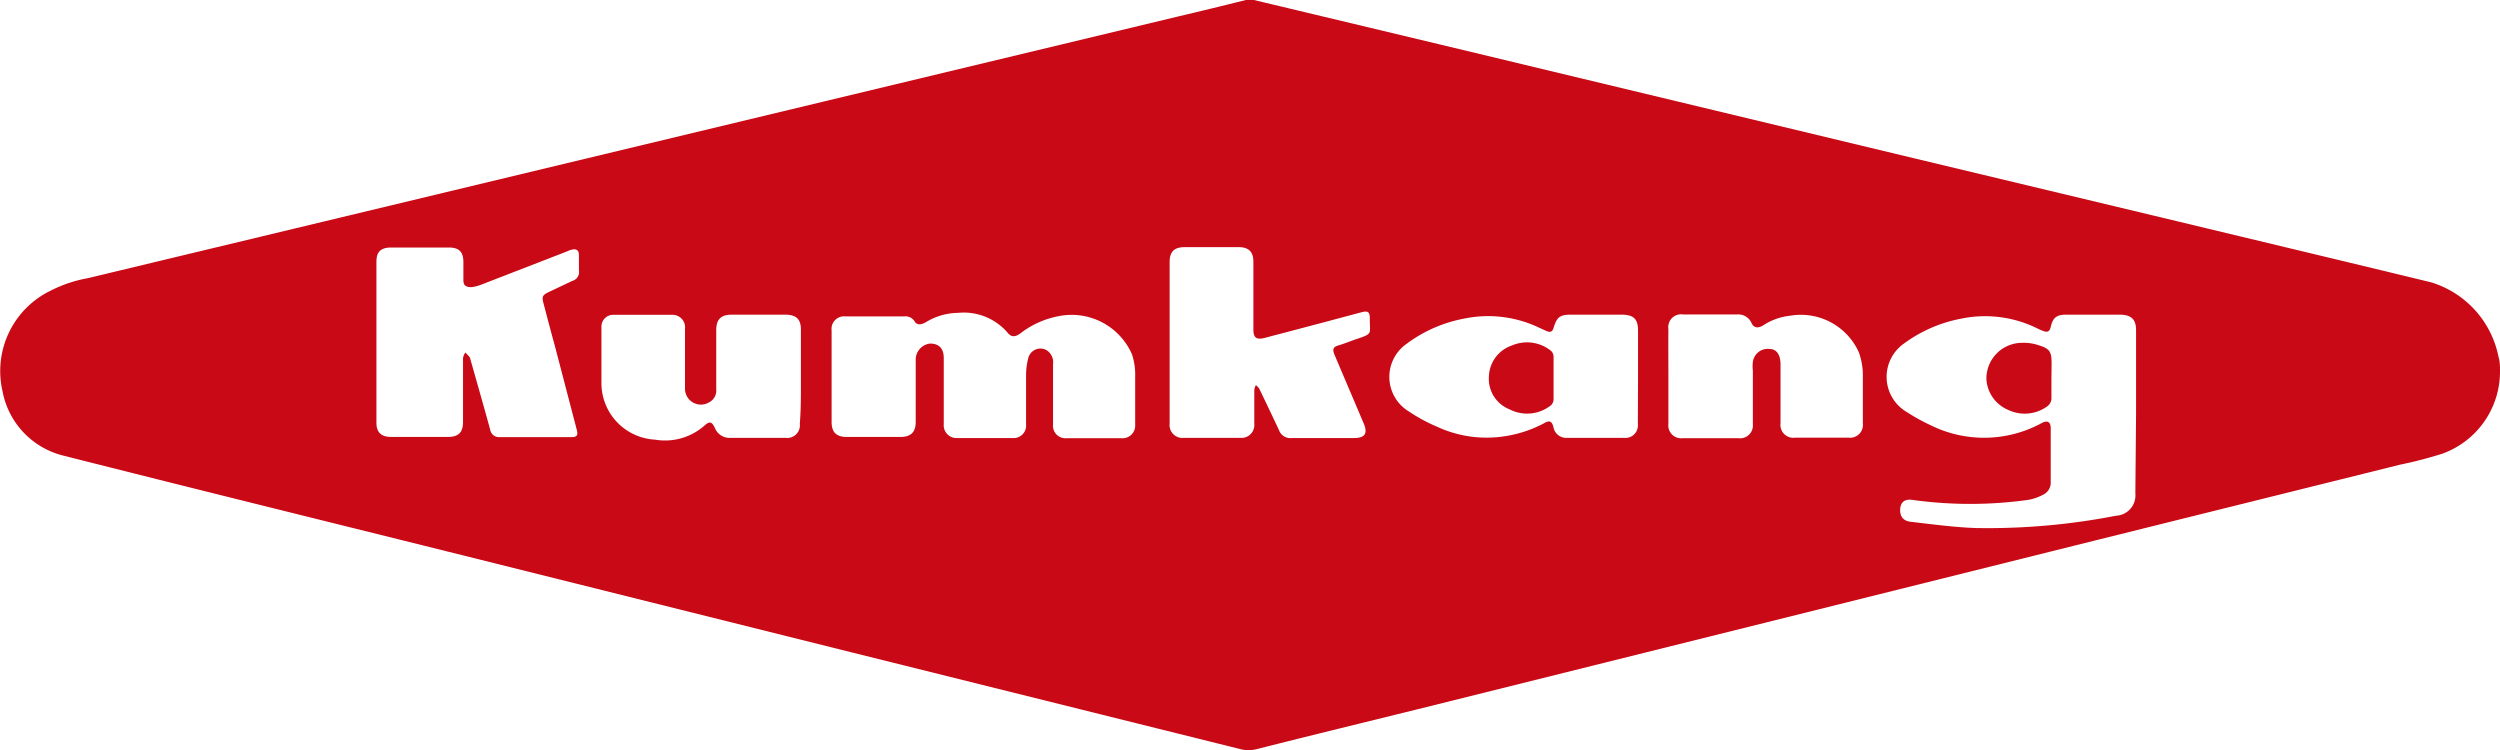 <svg id="레이어_1" data-name="레이어 1" xmlns="http://www.w3.org/2000/svg" viewBox="0 0 140 42"><defs><style>.cls-1{fill:#c90915;}</style></defs><title>logo_tablet1x</title><path class="cls-1" d="M140,20.79a4.89,4.89,0,0,1-3.21,4.61,23.06,23.06,0,0,1-2.38.62l-17.14,4.26-16.69,4.16L79.42,39.71c-3,.74-6,1.47-9,2.23a1.84,1.84,0,0,1-1,0l-21.7-5.4L25,30.87c-7.15-1.78-14.29-3.54-21.43-5.35A4.58,4.58,0,0,1,.14,21.9a5,5,0,0,1,2.69-5.62,7.4,7.4,0,0,1,2.08-.7l15.91-3.82L46.11,5.69,66.07.9C67.3.61,68.53.31,69.77,0a.86.86,0,0,1,.45,0l10.5,2.51,26.62,6.39,14.58,3.49c4.74,1.14,9.48,2.27,14.22,3.42A5.47,5.47,0,0,1,139.92,20C140,20.27,140,20.53,140,20.79ZM119.62,23.1V18.49c0-.61-.27-.86-.9-.87h-3c-.56,0-.76.17-.88.69-.06.26-.18.32-.43.22a2.36,2.36,0,0,1-.28-.12,6.6,6.6,0,0,0-4.33-.56,7.84,7.84,0,0,0-3.18,1.39,2.28,2.28,0,0,0,.17,3.84,10.26,10.26,0,0,0,1.3.72,6.74,6.74,0,0,0,6.25-.11c.32-.17.5-.06.5.29v3a.74.74,0,0,1-.4.71,2.81,2.81,0,0,1-.84.3,23.42,23.42,0,0,1-6.53,0c-.4-.05-.64.13-.66.52s.15.66.59.71c1.22.14,2.44.31,3.66.35a37.49,37.49,0,0,0,7.84-.69,1.14,1.14,0,0,0,1.08-1.25Zm-98.54-4v4.58c0,.53.27.79.83.79h3.15c.62,0,.87-.25.87-.85,0-1.19,0-2.38,0-3.57a.76.76,0,0,1,.13-.31c.08.09.17.17.24.26a.66.66,0,0,1,.05.15c.37,1.3.74,2.6,1.1,3.91a.5.5,0,0,0,.52.42h4c.34,0,.41-.09.33-.41L31.08,19.4c-.22-.8-.43-1.6-.64-2.4-.11-.4-.06-.48.32-.66l1.29-.61a.51.51,0,0,0,.37-.58c0-.28,0-.57,0-.85s-.12-.38-.4-.32a1.48,1.48,0,0,0-.27.1l-4.8,1.86a2.44,2.44,0,0,1-.53.14c-.33,0-.47-.08-.47-.4s0-.69,0-1c0-.58-.24-.82-.83-.82H21.92c-.59,0-.84.23-.84.8Zm25.49,1.93v2.6c0,.58.27.84.85.84h3c.59,0,.86-.27.86-.84V21c0-.31,0-.61,0-.91a.91.91,0,0,1,.8-.85c.48,0,.77.25.77.81,0,1.23,0,2.46,0,3.7a.72.72,0,0,0,.79.78q1.53,0,3.06,0a.7.7,0,0,0,.76-.77c0-.91,0-1.82,0-2.73a3.78,3.78,0,0,1,.13-1,.7.7,0,0,1,1-.43.79.79,0,0,1,.38.78c0,1.13,0,2.26,0,3.39a.7.7,0,0,0,.76.77q1.53,0,3.06,0a.71.71,0,0,0,.78-.76c0-.88,0-1.77,0-2.66a3.64,3.64,0,0,0-.18-1.28,3.69,3.69,0,0,0-4.18-2.12,5,5,0,0,0-2.07.95c-.29.21-.49.21-.68,0a3.24,3.24,0,0,0-2.81-1.15,3.53,3.53,0,0,0-1.78.51c-.21.13-.48.21-.63,0a.61.61,0,0,0-.62-.31H47.35a.7.7,0,0,0-.78.78ZM65.5,19.17v4.55a.72.72,0,0,0,.8.8c1.06,0,2.11,0,3.16,0a.72.72,0,0,0,.78-.79c0-.63,0-1.27,0-1.9a.8.8,0,0,1,.09-.26.72.72,0,0,1,.19.2c.37.77.74,1.54,1.1,2.31a.68.68,0,0,0,.72.45c1.16,0,2.33,0,3.49,0,.6,0,.77-.25.55-.79l-1.65-3.88c-.1-.25-.11-.42.2-.51s.63-.22.94-.33c1.05-.35.83-.28.84-1.19,0-.37-.11-.44-.48-.34l-2.4.64-3,.79c-.47.12-.64,0-.64-.47,0-1.26,0-2.53,0-3.79,0-.56-.26-.82-.83-.82H66.35c-.59,0-.85.25-.85.83Zm26.23,1.91V18.51c0-.64-.24-.88-.9-.89H88c-.64,0-.81.12-1,.74-.06.22-.19.27-.39.18l-.4-.18A6.61,6.61,0,0,0,82,17.84a7.81,7.81,0,0,0-3.24,1.42,2.26,2.26,0,0,0,.15,3.79,9.29,9.29,0,0,0,1.55.84,6.6,6.6,0,0,0,3.4.59,6.92,6.92,0,0,0,2.63-.79c.29-.17.42-.09.5.22a.73.73,0,0,0,.78.61q1.59,0,3.18,0a.7.7,0,0,0,.77-.77Zm-46.88,0V18.45c0-.57-.25-.82-.86-.83H41c-.63,0-.89.26-.89.87V21.8a.74.74,0,0,1-.4.73.89.89,0,0,1-1.35-.75c0-1.12,0-2.24,0-3.37a.7.7,0,0,0-.71-.78H34.39a.66.66,0,0,0-.71.66c0,1.07,0,2.14,0,3.21a3.17,3.17,0,0,0,3,3.12,3.33,3.33,0,0,0,2.75-.77c.31-.28.43-.25.61.13a.88.88,0,0,0,.86.54c1,0,2.06,0,3.09,0a.71.71,0,0,0,.8-.79C44.86,22.85,44.85,22,44.85,21.09Zm48.58,0c0,.89,0,1.78,0,2.66a.72.72,0,0,0,.8.8c1,0,2.08,0,3.12,0a.72.72,0,0,0,.81-.79c0-1,0-2,0-3a2,2,0,0,1,0-.48.84.84,0,0,1,.91-.73c.43,0,.64.33.64.88v3.28a.72.72,0,0,0,.81.81q1.5,0,3,0a.72.72,0,0,0,.8-.8c0-.86,0-1.72,0-2.58a3.86,3.86,0,0,0-.22-1.39,3.56,3.56,0,0,0-3.85-2.06,3.41,3.41,0,0,0-1.48.52c-.31.21-.56.16-.68-.1a.81.81,0,0,0-.82-.49H94.26a.72.72,0,0,0-.83.82C93.42,19.32,93.43,20.19,93.43,21.06Z" transform="translate(0)"/><path class="cls-1" d="M114.88,21.19c0,.38,0,.77,0,1.15a.57.57,0,0,1-.2.39,2.15,2.15,0,0,1-2.21.23,2,2,0,0,1-1.23-1.69,2,2,0,0,1,1.93-2.07,2.59,2.59,0,0,1,.92.11c.7.21.8.36.8,1.06Z" transform="translate(0)"/><path class="cls-1" d="M87,21.17c0,.4,0,.81,0,1.21a.47.47,0,0,1-.14.31,2.14,2.14,0,0,1-2.31.24,1.84,1.84,0,0,1-1.17-1.87,1.89,1.89,0,0,1,1.28-1.71,2.14,2.14,0,0,1,2.2.3A.47.47,0,0,1,87,20C87,20.36,87,20.77,87,21.17Z" transform="translate(0)"/></svg>